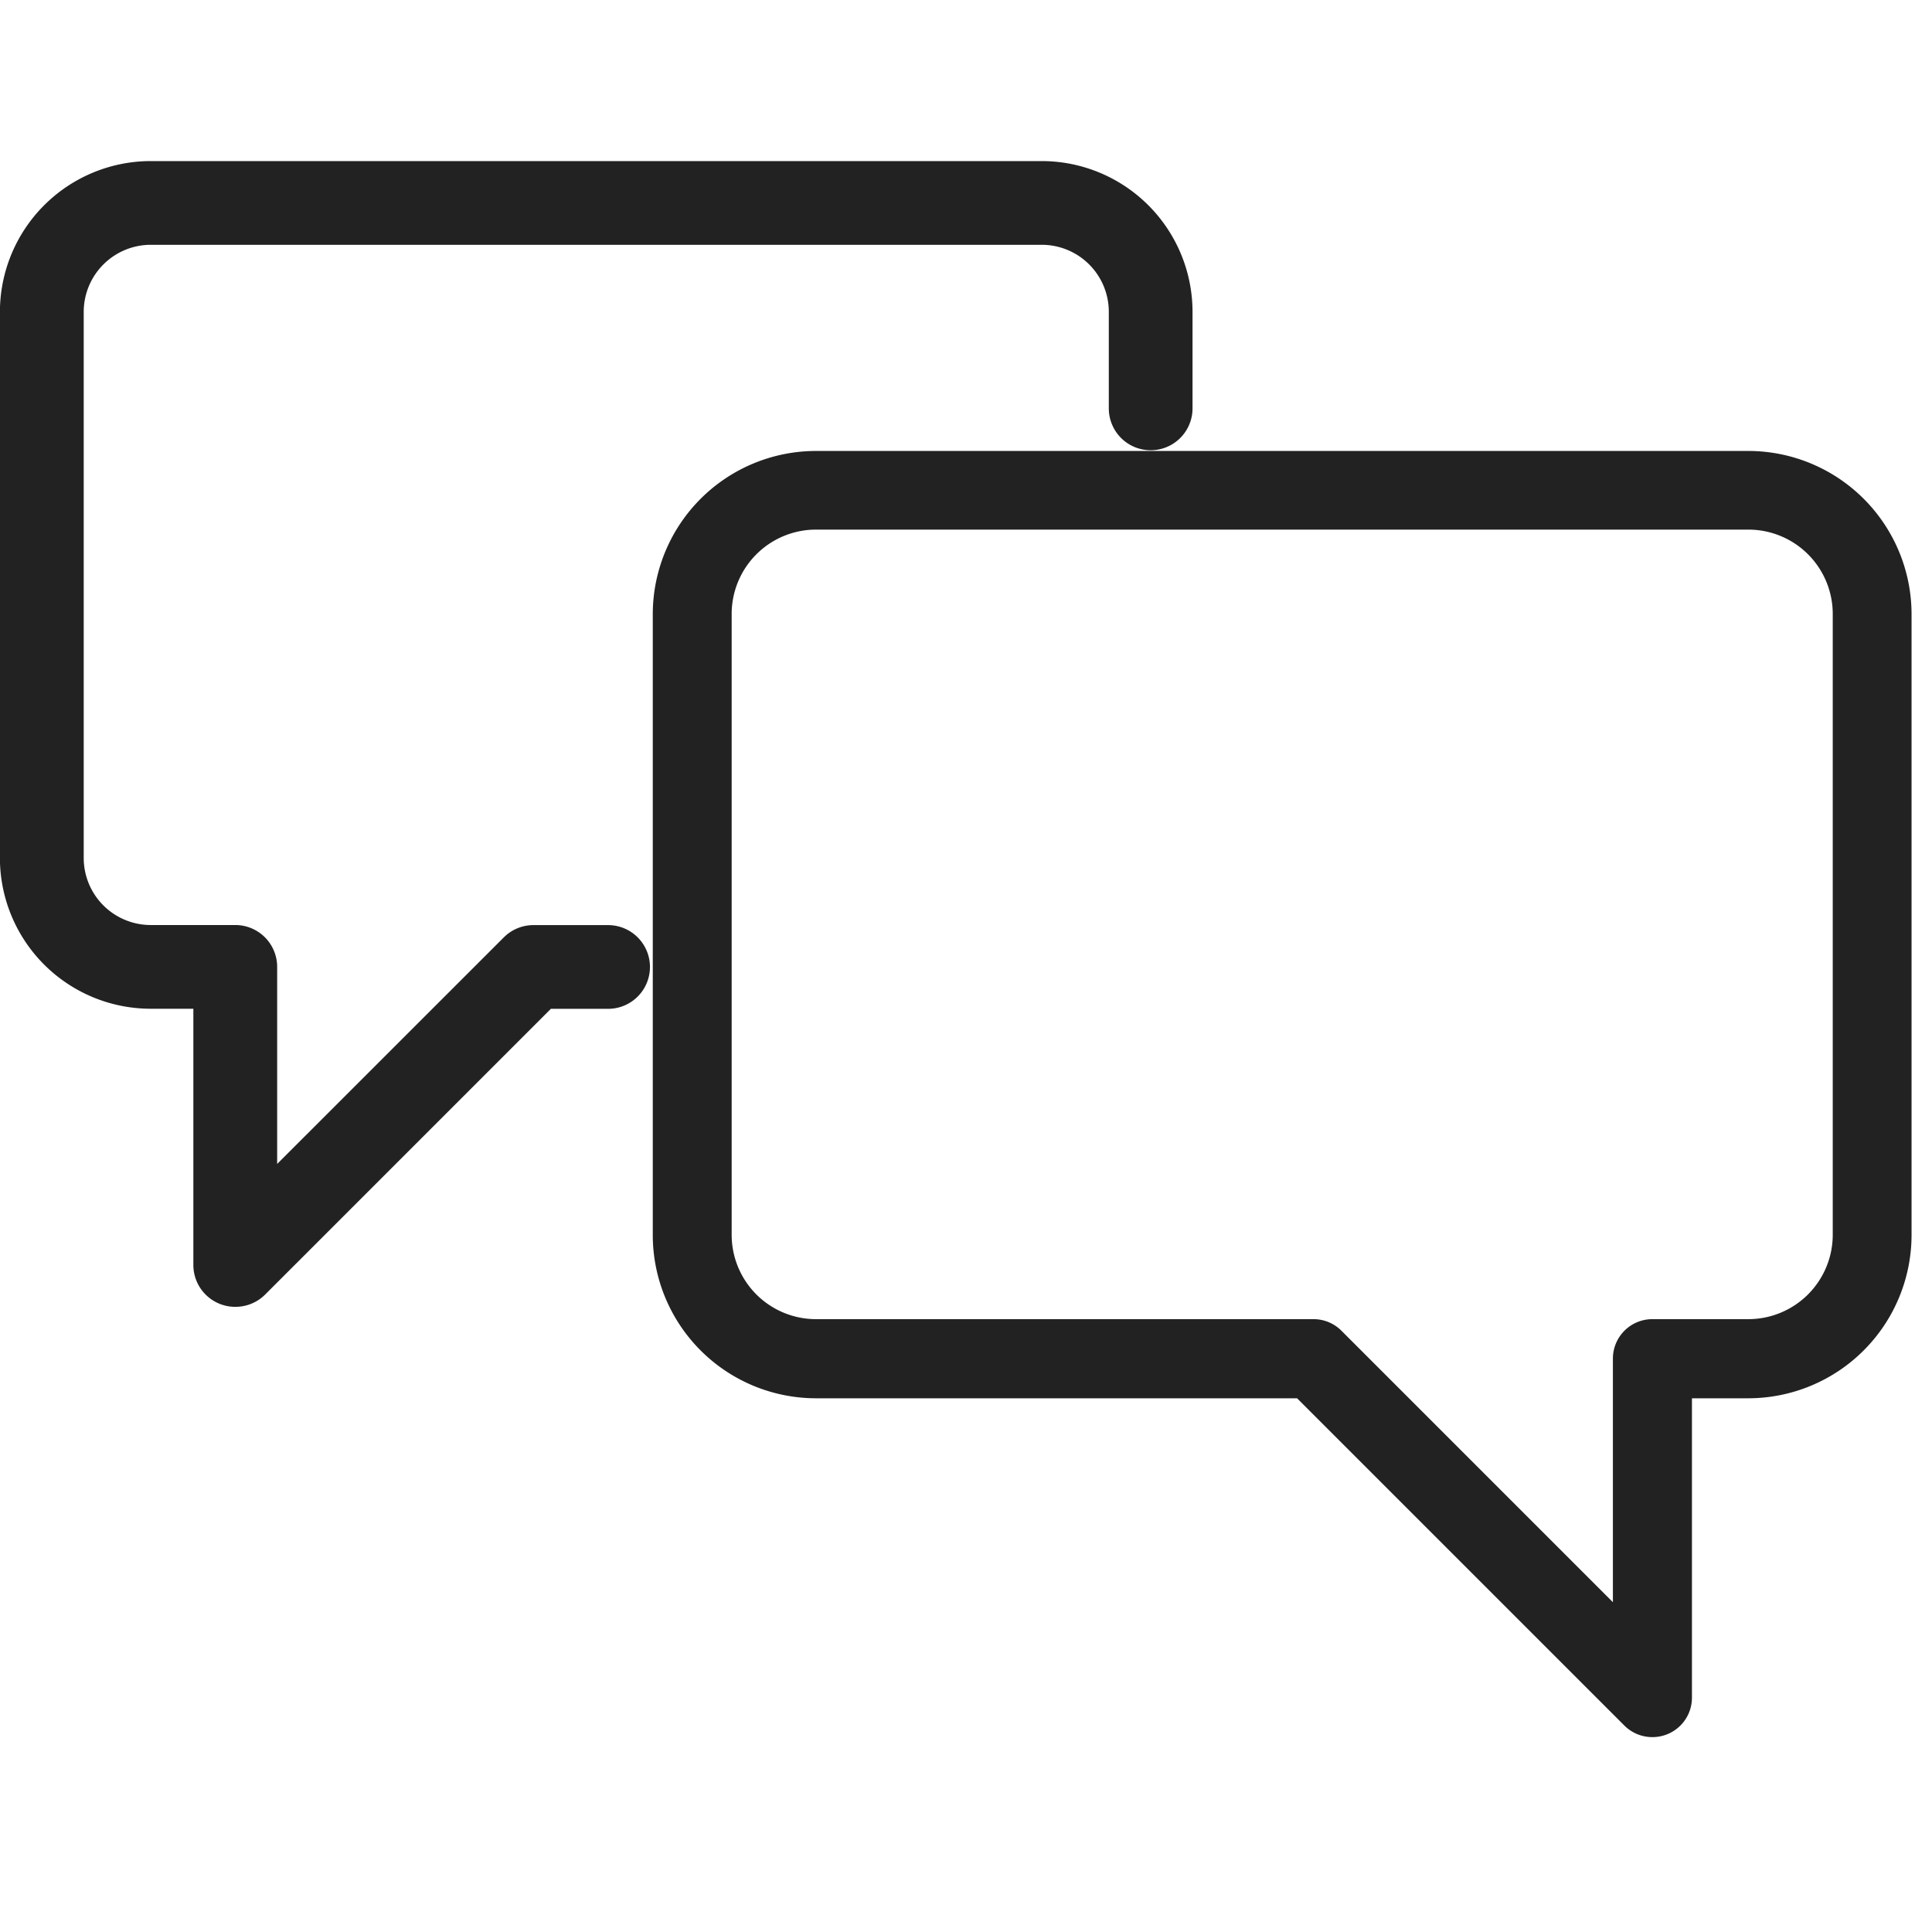 <svg id="ico_feedback_normal" xmlns="http://www.w3.org/2000/svg" width="24" height="24" viewBox="0 0 24 24">
  <rect id="사각형_1592" data-name="사각형 1592" width="24" height="24" fill="none"/>
  <g id="그룹_469" data-name="그룹 469" transform="translate(0 2)">
    <g id="그룹_327" data-name="그룹 327" transform="translate(8.109 3.603)">
      <path id="패스_973" data-name="패스 973" d="M1467.618,194.073a.49.49,0,0,1-.347-.143l-4.066-4.066h-5.978a2.029,2.029,0,0,1-2.026-2.027v-7.714a2.029,2.029,0,0,1,2.026-2.027h11.583a2.029,2.029,0,0,1,2.028,2.027v7.714a2.03,2.03,0,0,1-2.028,2.027h-.7v3.719a.49.49,0,0,1-.49.49Zm-10.391-15a1.048,1.048,0,0,0-1.046,1.047v7.714a1.048,1.048,0,0,0,1.046,1.047h6.182a.489.489,0,0,1,.346.143l3.373,3.373v-3.026a.49.49,0,0,1,.49-.49h1.193a1.049,1.049,0,0,0,1.048-1.047v-7.714a1.048,1.048,0,0,0-1.048-1.047Z" transform="translate(-1455.201 -178.097)" fill="#222"/>
    </g>
    <g id="그룹_328" data-name="그룹 328">
      <path id="패스_974" data-name="패스 974" d="M1414.331,170.11a.52.52,0,0,1-.52-.52v-3.183h-.53a1.874,1.874,0,0,1-1.873-1.872v-6.786a1.875,1.875,0,0,1,1.873-1.872h11.07a1.874,1.874,0,0,1,1.872,1.872v1.2a.52.52,0,0,1-1.04,0v-1.2a.833.833,0,0,0-.831-.832h-11.07a.834.834,0,0,0-.833.832v6.786a.833.833,0,0,0,.833.832h1.05a.52.52,0,0,1,.52.52v2.448l2.816-2.815a.52.52,0,0,1,.368-.152h.927a.52.52,0,1,1,0,1.04h-.711l-3.551,3.551A.521.521,0,0,1,1414.331,170.11Z" transform="translate(-1411.409 -155.876)" fill="#222"/>
    </g>
  </g>
</svg>
